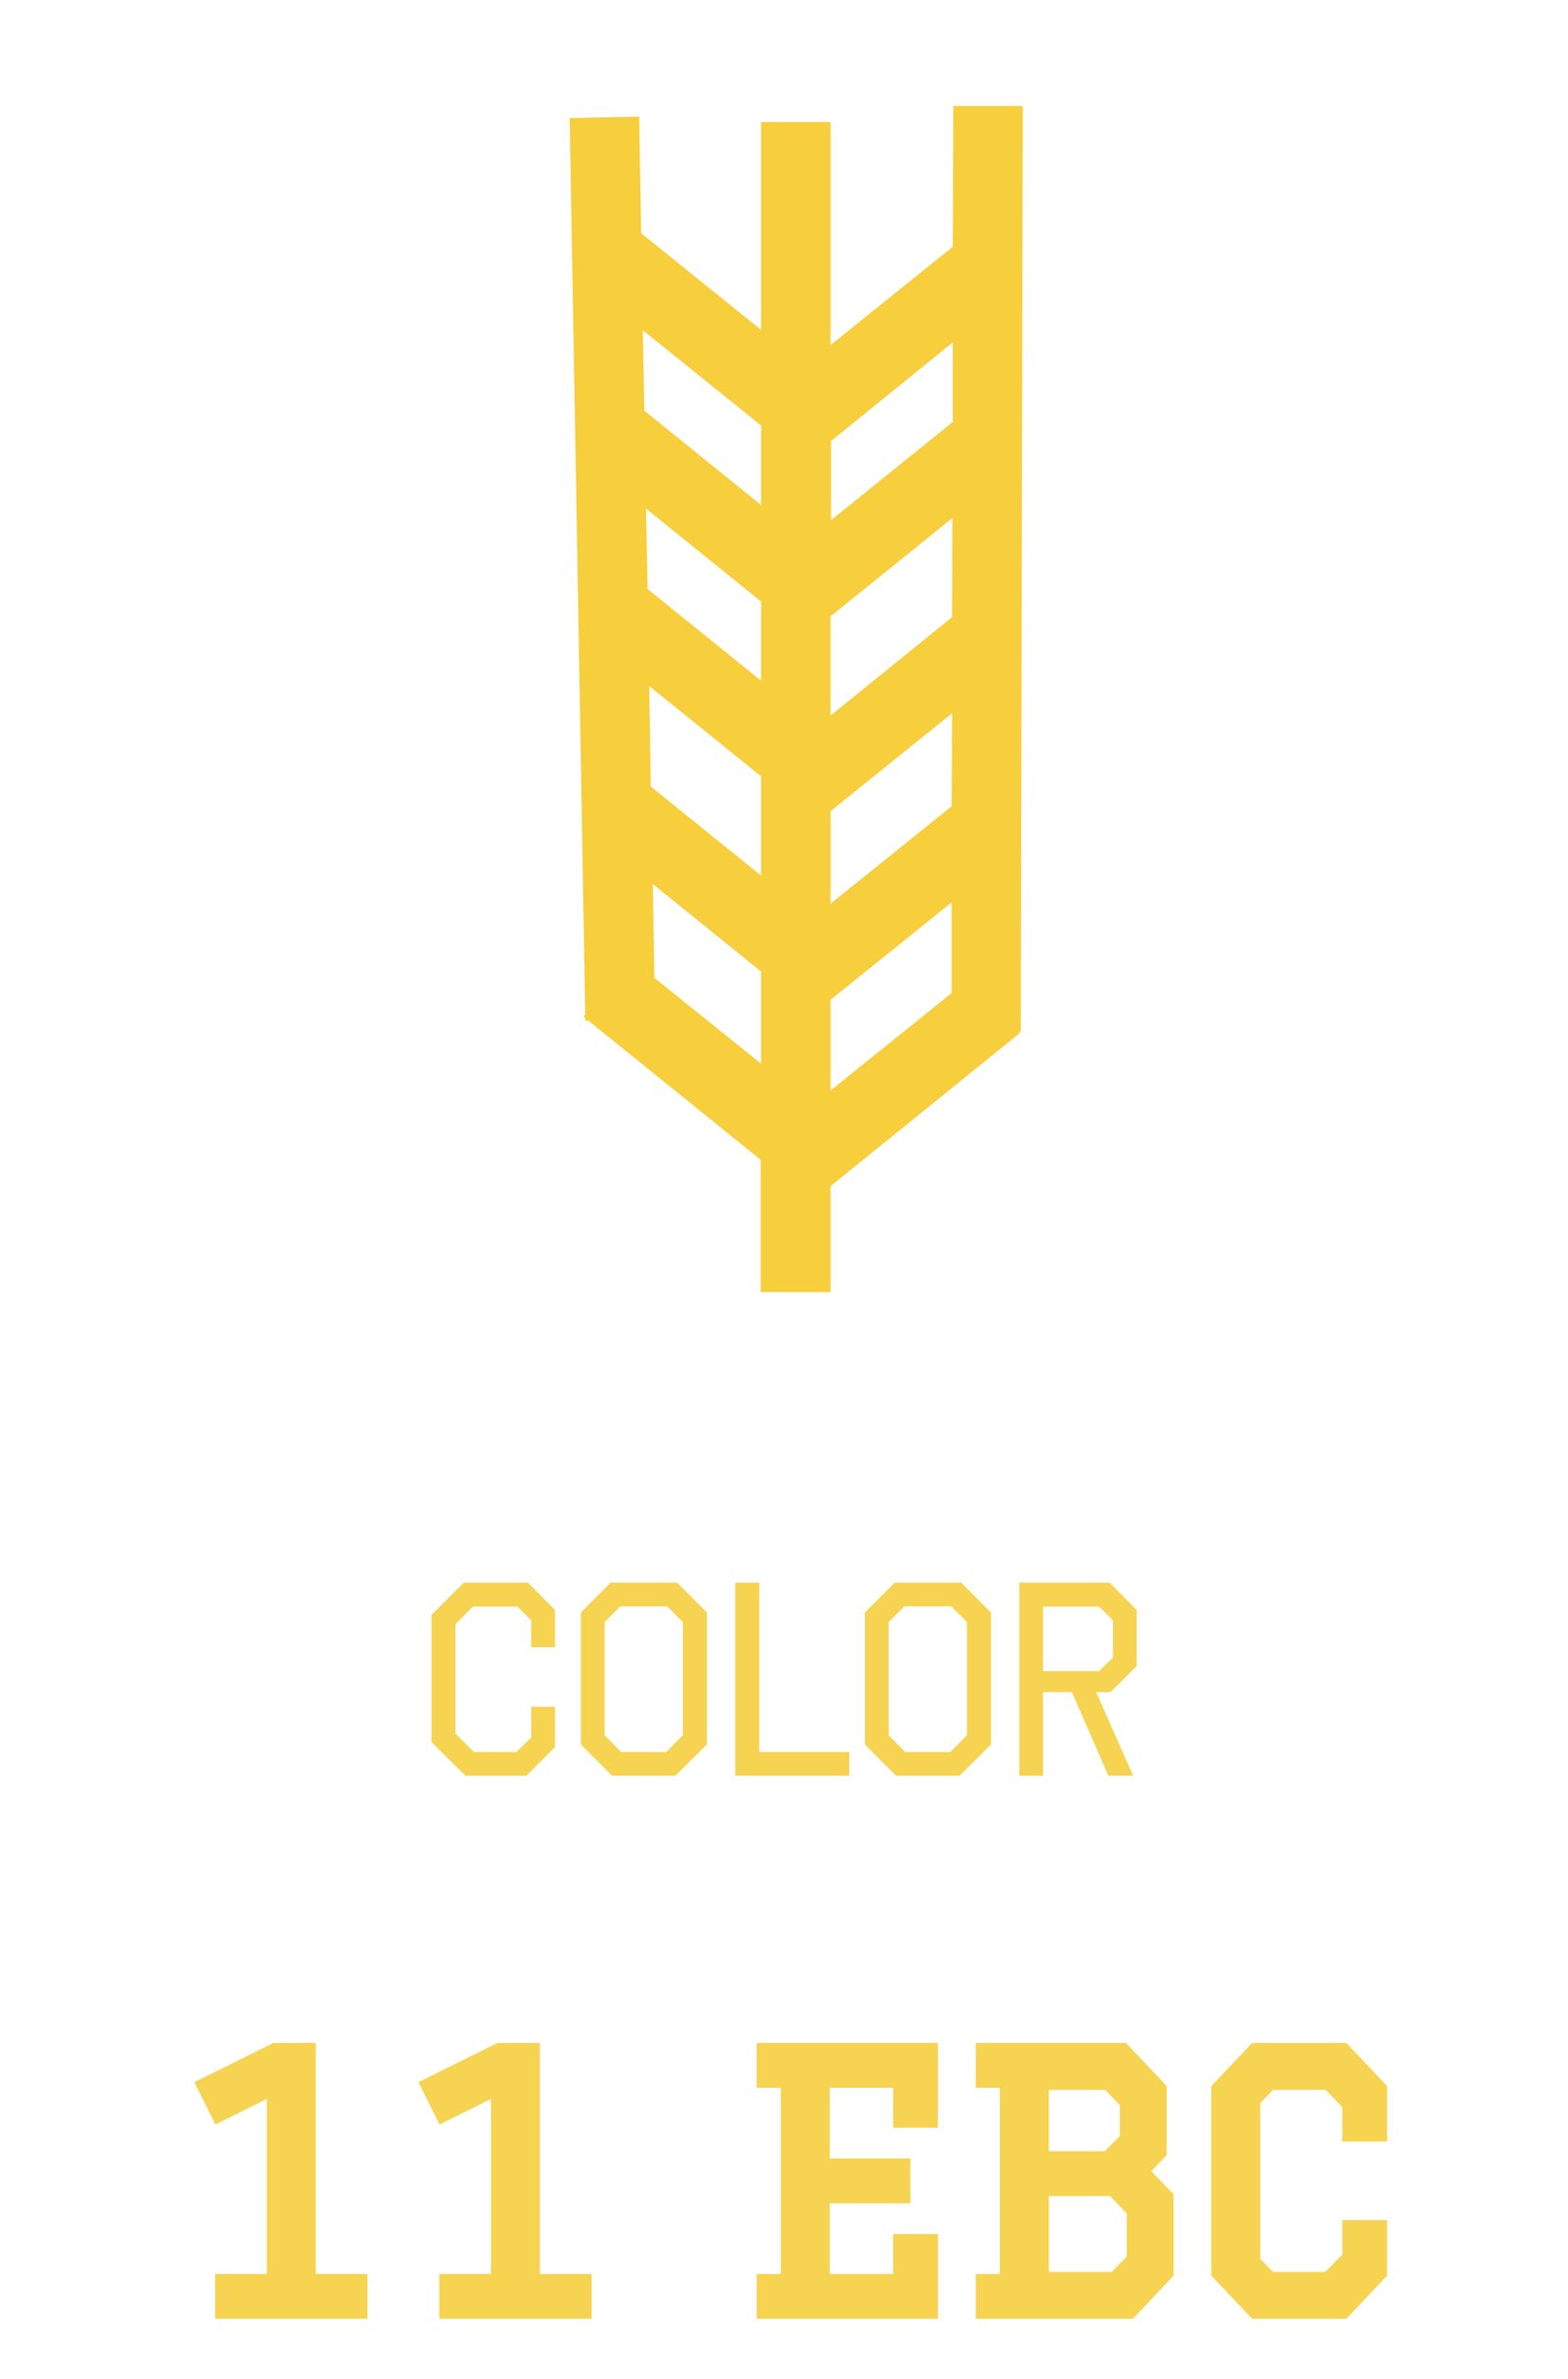 <svg width="91" height="138" fill="none" xmlns="http://www.w3.org/2000/svg"><path d="M32.209 93.384v2.16h-1.376v-1.552l-.8-.8H27.44l-1.008 1.024v6.336l1.072 1.072h2.464l.864-.848V99h1.376v2.336L30.545 103h-3.536l-1.968-1.952v-7.376l1.872-1.872h3.728l1.568 1.584zm8.816 7.808L39.2 103h-3.68l-1.808-1.808v-7.664L35.44 91.8h3.856l1.728 1.728v7.664zM36 93.176l-.912.912v6.56l.96.976h2.624l.96-.976v-6.56l-.912-.912H36zm8.06 8.448h5.232V103H42.67V91.8h1.392v9.824zm13.448-.432L55.685 103h-3.68l-1.808-1.808v-7.664l1.728-1.728h3.856l1.728 1.728v7.664zm-5.024-8.016l-.912.912v6.56l.96.976h2.624l.96-.976v-6.56l-.912-.912h-2.72zm13.485.208v3.248l-1.52 1.52h-.832L65.762 103h-1.44l-2.112-4.848h-1.68V103h-1.376V91.8h5.248l1.568 1.584zm-5.44-.192v3.744h3.264l.8-.8v-2.144l-.8-.8H60.53zM17.827 119v13.4h3v1.6h-7.84v-1.6h3v-11.46l-3.26 1.62-.78-1.56 4.04-2h1.84zm13.007 0v13.4h3v1.6h-7.84v-1.6h3v-11.46l-3.26 1.62-.78-1.56 4.04-2h1.84zm13.58 0h9.52v3.92h-1.6v-2.32h-4.68v5.1h4.68v1.6h-4.68v5.1h4.68v-2.32h1.6V134h-9.52v-1.6h1.4v-11.8h-1.4V119zm12.715 0h8l2.08 2.2v3.6l-1.08 1.14 1.48 1.54v4.32l-2.08 2.2h-8.4v-1.6h1.4v-11.8h-1.4V119zm3.24 7.88v5.4h4.36l1.16-1.18v-2.92l-1.26-1.3h-4.26zm0-6.16v4.56h3.96l1.16-1.18v-2.2l-1.14-1.18h-3.98zm18.032 8.56h1.6v2.52l-2.08 2.2h-5.04l-2.08-2.2v-10.6l2.08-2.2h5.04l2.08 2.2v2.52h-1.6v-1.7l-1.26-1.3h-3.46l-1.04 1.06v9.44l1.02 1.06h3.46l1.28-1.3v-1.7z" fill="#F6D351"/><path d="M17.827 119h.5v-.5h-.5v.5zm0 13.4h-.5v.5h.5v-.5zm3 0h.5v-.5h-.5v.5zm0 1.6v.5h.5v-.5h-.5zm-7.84 0h-.5v.5h.5v-.5zm0-1.6v-.5h-.5v.5h.5zm3 0v.5h.5v-.5h-.5zm0-11.46h.5v-.807l-.723.359.223.448zm-3.26 1.62l-.448.224.223.446.447-.222-.222-.448zm-.78-1.56l-.222-.448-.45.223.224.449.448-.224zm4.04-2v-.5h-.117l-.105.052.222.448zm1.34 0v13.4h1V119h-1zm.5 13.9h3v-1h-3v1zm2.5-.5v1.6h1v-1.6h-1zm.5 1.1h-7.84v1h7.84v-1zm-7.34.5v-1.6h-1v1.6h1zm-.5-1.1h3v-1h-3v1zm3.5-.5v-11.46h-1v11.46h1zm-.723-11.908l-3.26 1.62.445.896 3.26-1.62-.445-.896zm-2.59 1.844l-.78-1.56-.895.448.78 1.56.895-.448zm-1.005-.888l4.04-2-.444-.896-4.04 2 .444.896zm3.818-1.948h1.84v-1h-1.84v1zm14.847-.5h.5v-.5h-.5v.5zm0 13.4h-.5v.5h.5v-.5zm3 0h.5v-.5h-.5v.5zm0 1.6v.5h.5v-.5h-.5zm-7.84 0h-.5v.5h.5v-.5zm0-1.6v-.5h-.5v.5h.5zm3 0v.5h.5v-.5h-.5zm0-11.46h.5v-.807l-.722.359.223.448zm-3.26 1.62l-.447.224.223.446.447-.222-.223-.448zm-.78-1.56l-.221-.448-.45.223.224.449.447-.224zm4.04-2v-.5h-.116l-.105.052.221.448zm1.34 0v13.4h1V119h-1zm.5 13.9h3v-1h-3v1zm2.5-.5v1.6h1v-1.6h-1zm.5 1.1h-7.84v1h7.84v-1zm-7.34.5v-1.6h-1v1.6h1zm-.5-1.1h3v-1h-3v1zm3.5-.5v-11.46h-1v11.46h1zm-.722-11.908l-3.26 1.62.445.896 3.26-1.62-.445-.896zm-2.59 1.844l-.78-1.56-.895.448.78 1.56.895-.448zm-1.006-.888l4.04-2-.443-.896-4.04 2 .443.896zm3.819-1.948h1.84v-1h-1.84v1zm15.42-.5v-.5h-.5v.5h.5zm9.52 0h.5v-.5h-.5v.5zm0 3.92v.5h.5v-.5h-.5zm-1.6 0h-.5v.5h.5v-.5zm0-2.32h.5v-.5h-.5v.5zm-4.68 0v-.5h-.5v.5h.5zm0 5.1h-.5v.5h.5v-.5zm4.68 0h.5v-.5h-.5v.5zm0 1.6v.5h.5v-.5h-.5zm-4.68 0v-.5h-.5v.5h.5zm0 5.1h-.5v.5h.5v-.5zm4.68 0v.5h.5v-.5h-.5zm0-2.32v-.5h-.5v.5h.5zm1.6 0h.5v-.5h-.5v.5zm0 3.92v.5h.5v-.5h-.5zm-9.52 0h-.5v.5h.5v-.5zm0-1.6v-.5h-.5v.5h.5zm1.4 0v.5h.5v-.5h-.5zm0-11.8h.5v-.5h-.5v.5zm-1.4 0h-.5v.5h.5v-.5zm0-1.1h9.52v-1h-9.52v1zm9.02-.5v3.92h1V119h-1zm.5 3.42h-1.6v1h1.6v-1zm-1.1.5v-2.32h-1v2.32h1zm-.5-2.82h-4.68v1h4.68v-1zm-5.18.5v5.1h1v-5.1h-1zm.5 5.6h4.68v-1h-4.68v1zm4.18-.5v1.6h1v-1.6h-1zm.5 1.1h-4.68v1h4.68v-1zm-5.18.5v5.1h1v-5.1h-1zm.5 5.6h4.68v-1h-4.68v1zm5.18-.5v-2.32h-1v2.32h1zm-.5-1.82h1.6v-1h-1.6v1zm1.1-.5V134h1v-3.92h-1zm.5 3.42h-9.52v1h9.52v-1zm-9.02.5v-1.6h-1v1.6h1zm-.5-1.1h1.4v-1h-1.4v1zm1.9-.5v-11.8h-1v11.8h1zm-.5-12.3h-1.4v1h1.4v-1zm-.9.5V119h-1v1.6h1zm12.214-1.6v-.5h-.5v.5h.5zm8 0l.364-.344-.148-.156h-.216v.5zm2.08 2.2h.5v-.199l-.136-.145-.364.344zm0 3.6l.363.344.137-.145v-.199h-.5zm-1.08 1.14l-.363-.344-.328.346.33.344.361-.346zm1.48 1.54h.5v-.201l-.14-.145-.36.346zm0 4.32l.364.344.136-.145v-.199h-.5zm-2.08 2.2v.5h.216l.148-.156-.364-.344zm-8.4 0h-.5v.5h.5v-.5zm0-1.6v-.5h-.5v.5h.5zm1.4 0v.5h.5v-.5h-.5zm0-11.8h.5v-.5h-.5v.5zm-1.4 0h-.5v.5h.5v-.5zm3.24 6.28v-.5h-.5v.5h.5zm0 5.4h-.5v.5h.5v-.5zm4.36 0v.5h.21l.147-.149-.357-.351zm1.16-1.18l.357.351.143-.146v-.205h-.5zm0-2.92h.5v-.203l-.14-.145-.36.348zm-1.26-1.3l.36-.348-.148-.152h-.212v.5zm-4.26-6.16v-.5h-.5v.5h.5zm0 4.56h-.5v.5h.5v-.5zm3.96 0v.5h.21l.147-.149-.357-.351zm1.16-1.18l.357.351.143-.146v-.205h-.5zm0-2.2h.5v-.202l-.14-.145-.36.347zm-1.14-1.18l.36-.347-.148-.153h-.212v.5zm-7.22-1.22h8v-1h-8v1zm7.637-.156l2.08 2.2.727-.688-2.08-2.2-.727.688zm1.943 1.856v3.6h1v-3.6h-1zm.137 3.256l-1.08 1.14.726.688 1.08-1.14-.726-.688zm-1.077 1.83l1.48 1.54.72-.692-1.48-1.54-.72.692zm1.34 1.194v4.32h1v-4.32h-1zm.137 3.976l-2.08 2.2.727.688 2.08-2.2-.727-.688zm-1.717 2.044h-8.4v1h8.4v-1zm-7.9.5v-1.6h-1v1.6h1zm-.5-1.1h1.4v-1h-1.4v1zm1.9-.5v-11.8h-1v11.8h1zm-.5-12.3h-1.4v1h1.4v-1zm-.9.5V119h-1v1.6h1zm2.24 6.28v5.4h1v-5.4h-1zm.5 5.9h4.36v-1h-4.36v1zm4.717-.149l1.16-1.18-.713-.702-1.16 1.18.713.702zm1.303-1.531v-2.92h-1v2.92h1zm-.14-3.268l-1.26-1.3-.719.696 1.26 1.3.718-.696zm-1.62-1.452h-4.26v1h4.26v-1zm-4.76-5.66v4.56h1v-4.56h-1zm.5 5.06h3.96v-1h-3.96v1zm4.317-.149l1.16-1.18-.713-.702-1.16 1.18.713.702zm1.303-1.531v-2.2h-1v2.2h1zm-.14-2.547l-1.14-1.18-.72.694 1.14 1.18.72-.694zm-1.5-1.333h-3.98v1h3.98v-1zm14.052 9.06v-.5h-.5v.5h.5zm1.6 0h.5v-.5h-.5v.5zm0 2.52l.364.344.136-.145v-.199h-.5zm-2.08 2.2v.5h.215l.148-.156-.363-.344zm-5.04 0l-.363.344.148.156h.215v-.5zm-2.08-2.2h-.5v.199l.137.145.363-.344zm0-10.6l-.363-.344-.137.145v.199h.5zm2.08-2.2v-.5h-.215l-.148.156.363.344zm5.04 0l.363-.344-.148-.156h-.215v.5zm2.08 2.2h.5v-.199l-.136-.145-.364.344zm0 2.52v.5h.5v-.5h-.5zm-1.6 0h-.5v.5h.5v-.5zm0-1.7h.5v-.203l-.14-.145-.36.348zm-1.26-1.3l.36-.348-.148-.152h-.212v.5zm-3.46 0v-.5h-.21l-.147.15.357.35zm-1.04 1.06l-.357-.35-.143.146v.204h.5zm0 9.44h-.5v.201l.14.146.36-.347zm1.02 1.06l-.36.347.147.153h.213v-.5zm3.46 0v.5h.21l.147-.149-.357-.351zm1.28-1.3l.356.351.144-.146v-.205h-.5zm0-1.2h1.6v-1h-1.6v1zm1.1-.5v2.52h1v-2.52h-1zm.137 2.176l-2.08 2.2.726.688 2.08-2.2-.726-.688zM77.92 133.5h-5.04v1h5.04v-1zm-4.677.156l-2.08-2.2-.726.688 2.08 2.2.727-.688zM71.3 131.8v-10.6h-1v10.6h1zm-.136-10.256l2.08-2.2-.727-.688-2.08 2.2.727.688zm1.716-2.044h5.04v-1h-5.04v1zm4.677-.156l2.08 2.2.727-.688-2.08-2.2-.727.688zM79.5 121.2v2.52h1v-2.52h-1zm.5 2.02h-1.6v1H80v-1zm-1.1.5v-1.7h-1v1.7h1zm-.14-2.048l-1.26-1.3-.719.696 1.26 1.3.718-.696zm-1.62-1.452h-3.46v1h3.46v-1zm-3.817.15l-1.04 1.06.714.7 1.04-1.06-.714-.7zm-1.183 1.41v9.44h1v-9.44h-1zm.14 9.787l1.02 1.06.72-.694-1.02-1.06-.72.694zm1.38 1.213h3.46v-1h-3.46v1zm3.817-.149l1.28-1.3-.713-.702-1.28 1.3.713.702zm1.423-1.651v-1.7h-1v1.7h1z" fill="#F6D351"/><path d="M59.356 6.144h-4.034l-.024 8.166-7.095 5.703V7.077h-4.035v12.054l-6.956-5.599-.117-6.766-4.034.078.904 52.002-.093.13.093.078v.155h.186l9.994 8.063v7.673h4.058V68.8l10.968-8.866-.047-.078h.116l.116-53.713zM55.23 46.766l-7.026 5.651v-5.366l7.049-5.677-.023 5.392zm-11.061-7.285l-6.585-5.314-.093-4.666 6.678 5.392v4.588zm-6.493.311l6.493 5.237v5.755l-6.4-5.159-.093-5.833zM55.252 35.8l-7.05 5.704v-5.755l7.073-5.704-.023 5.755zm.046-15.943v4.615l-7.072 5.703v-4.589l7.072-5.729zm-11.13 4.822v4.615l-6.771-5.47-.093-4.667 6.864 5.522zm-6.191 32.042l-.093-5.444 6.284 5.08v5.34l-6.191-4.976zm10.226 1.27l7.026-5.651v5.262l-7.026 5.651v-5.262z" fill="#F7CE3C"/></svg>